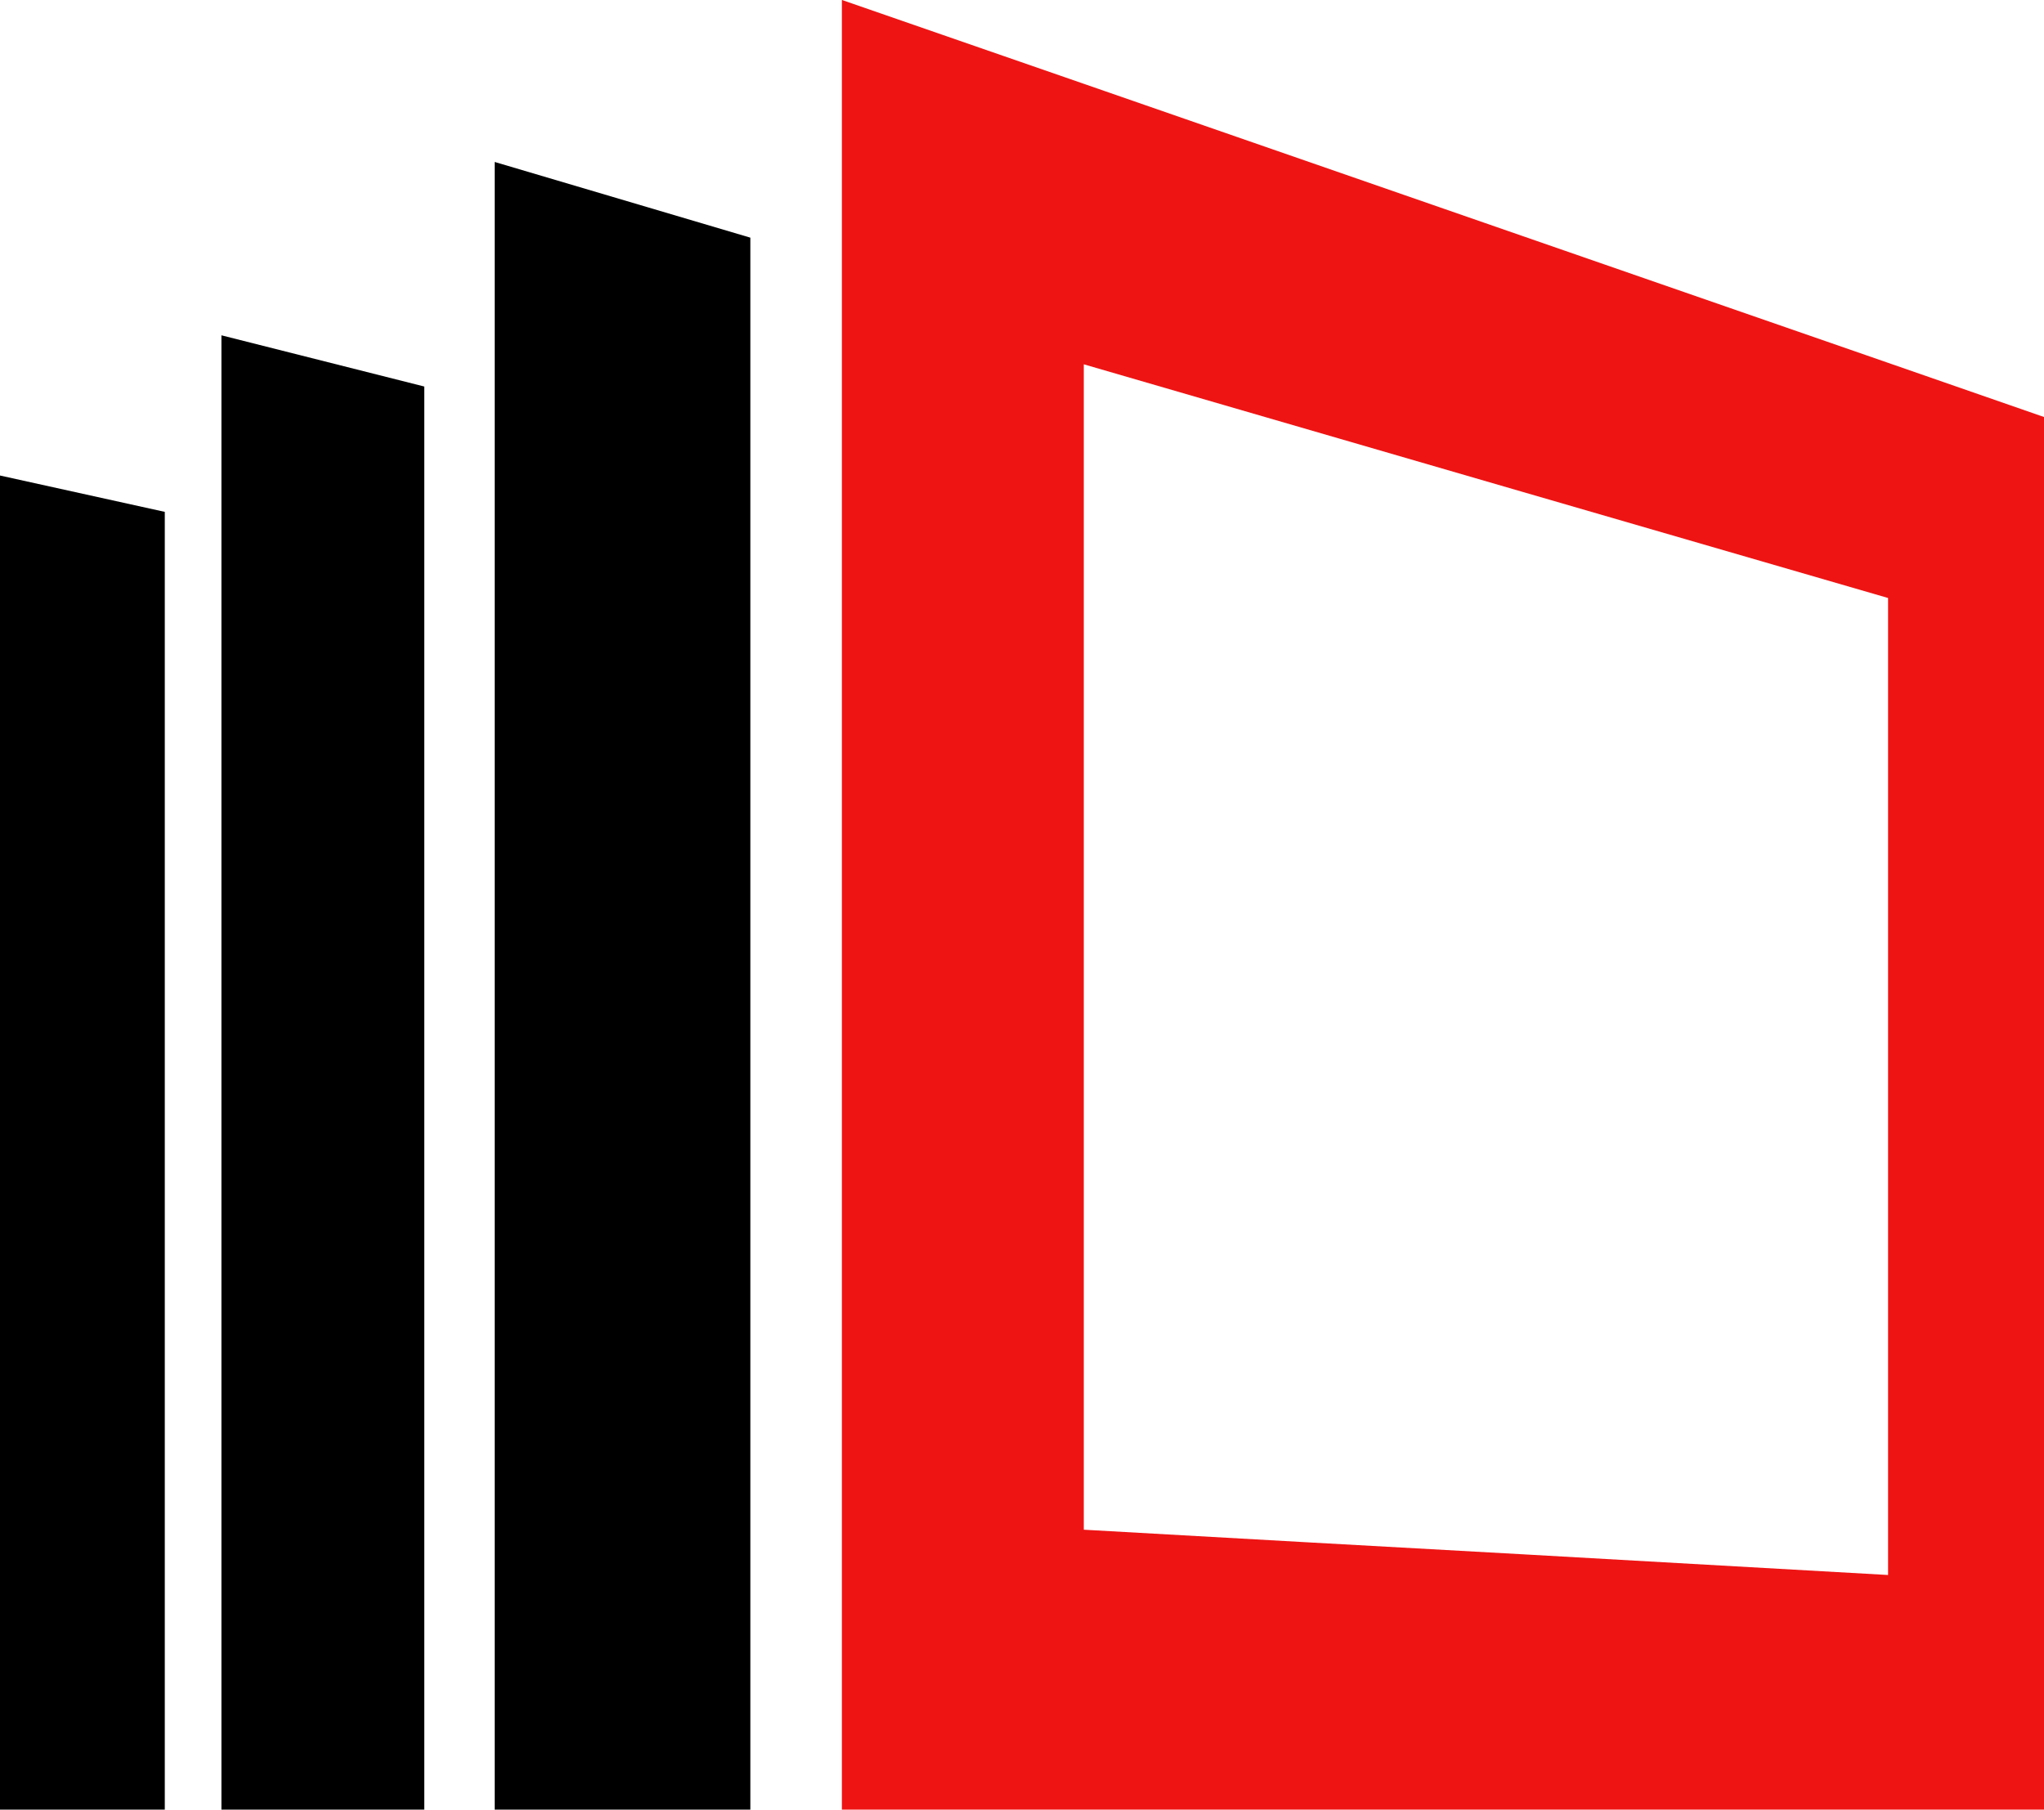 <svg xmlns="http://www.w3.org/2000/svg" width="78.715" height="69.696" viewBox="0 0 78.715 69.696">
  <g id="Сгруппировать_509" data-name="Сгруппировать 509" transform="translate(-329.886 -607.247)">
    <path id="Контур_264" data-name="Контур 264" d="M329.886,676.943h6.346V626.961l-6.346-1.4v51.38Z" fill="$primary-color" fill-rule="evenodd" opacity="0.2"/>
    <path id="Контур_265" data-name="Контур 265" d="M338.413,676.943h7.811V622.133l-7.811-1.972v56.783Z" fill="$primary-color" fill-rule="evenodd" opacity="0.5"/>
    <path id="Контур_266" data-name="Контур 266" d="M348.937,676.943h9.845V616.4l-9.845-2.915v63.454Z" fill="$primary-color" fill-rule="evenodd"/>
    <path id="Контур_267" data-name="Контур 267" d="M408.6,623.307q-2.924-1.019-6-2.085l-14.126-4.9q-7.91-2.742-16.847-5.846c-3.009-1.043-6.106-2.12-9.32-3.231v69.7h46.3V623.307Zm-36.977,42.855V621.278q8.951,2.6,16.852,4.9l14.121,4.1v37.628l-14.121-.8C383.2,666.815,377.591,666.5,371.624,666.162Z" fill="#ee1414" fill-rule="evenodd"/>
  </g>
</svg>

